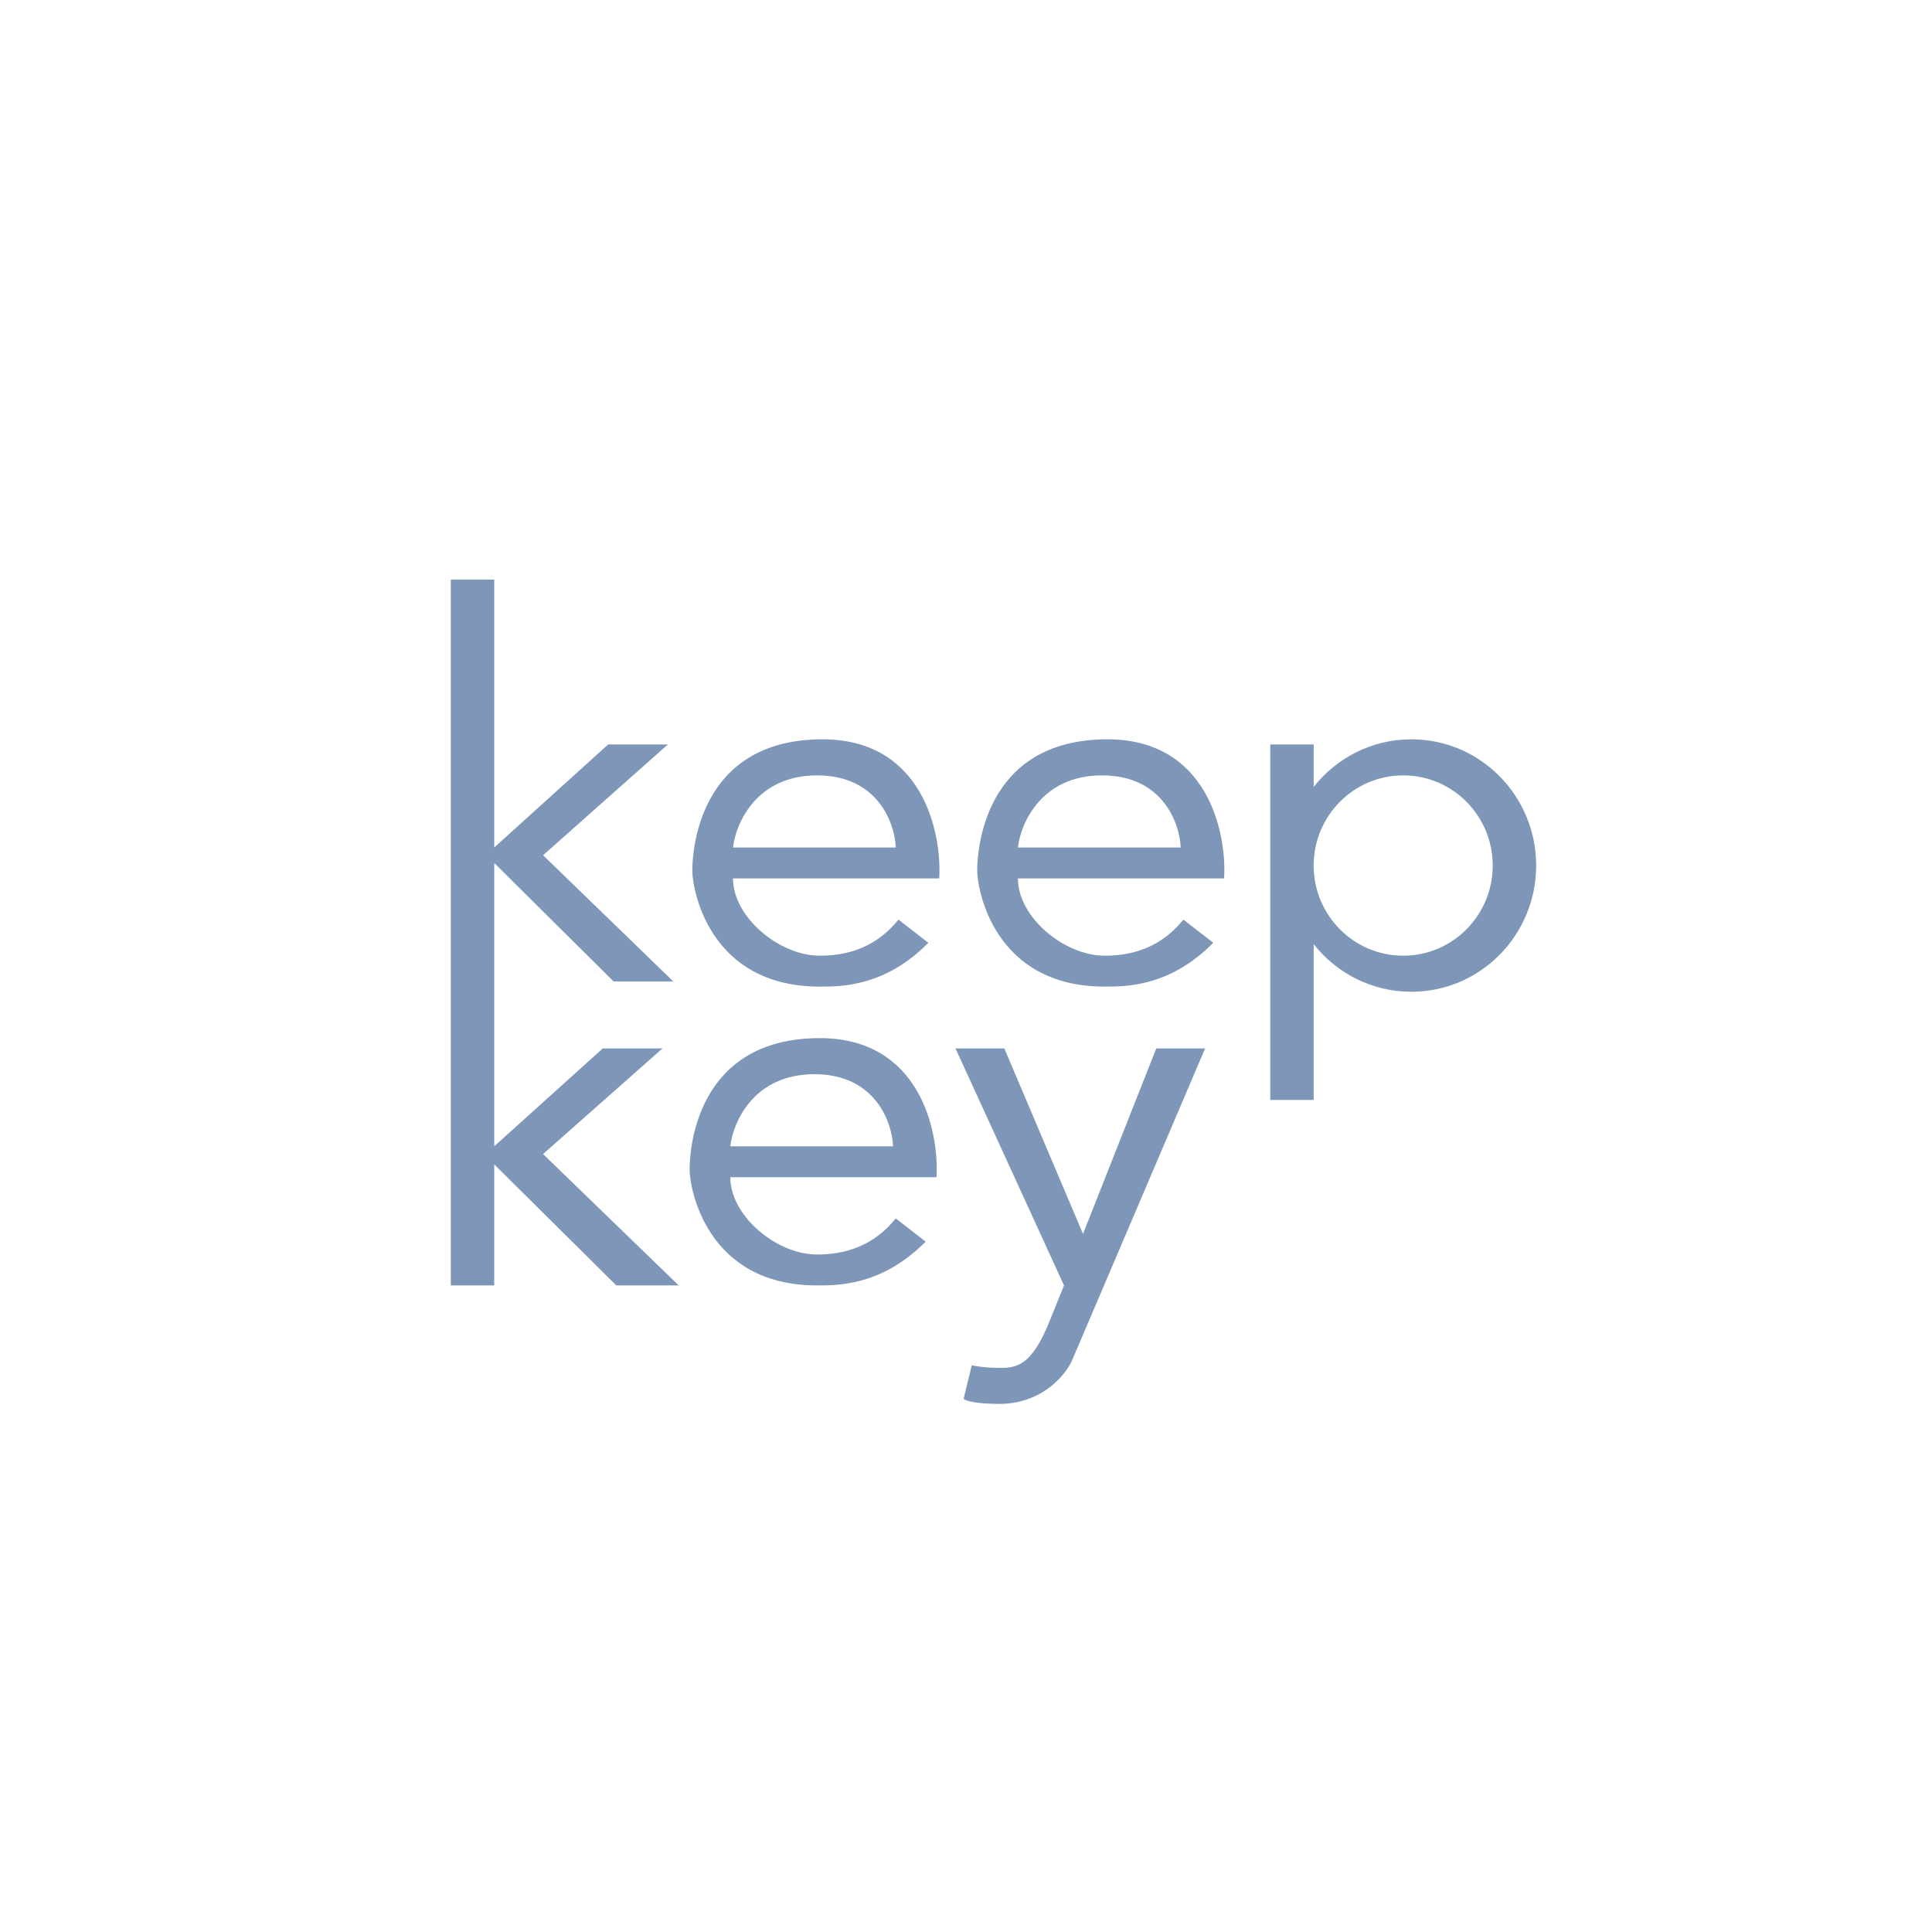 <svg width="60" height="60" viewBox="0 0 60 60" fill="none" xmlns="http://www.w3.org/2000/svg">
    <g clip-path="url(#clip0)">
        <path d="M14 18H15.348V26.32L18.887 23.12H20.741L16.865 26.56L20.91 30.48H19.056L15.348 26.8V35.6L18.719 32.56H20.573L16.865 35.84L21.078 39.92H19.14L15.348 36.16V39.92H14V18Z" fill="#7E96B8"/>
        <path fill-rule="evenodd" clip-rule="evenodd" d="M29.168 27.28H22.764C22.764 28.48 24.196 29.68 25.46 29.68C26.893 29.68 27.567 28.96 27.904 28.56L28.831 29.28C27.483 30.64 26.134 30.64 25.46 30.64C22.005 30.64 21.5 27.6 21.5 27.04C21.5 26.48 21.668 22.96 25.544 22.96C28.646 22.96 29.252 25.84 29.168 27.28ZM27.82 26.32H22.764C22.848 25.573 23.488 24.08 25.376 24.08C27.264 24.08 27.792 25.573 27.82 26.32Z" fill="#7E96B8"/>
        <path fill-rule="evenodd" clip-rule="evenodd" d="M31.612 27.28H38.016C38.1 25.84 37.494 22.96 34.392 22.96C30.516 22.96 30.348 26.48 30.348 27.04C30.348 27.6 30.853 30.64 34.308 30.64C34.982 30.64 36.331 30.64 37.679 29.28L36.752 28.56C36.415 28.96 35.741 29.68 34.308 29.68C33.044 29.68 31.612 28.48 31.612 27.28ZM31.612 26.32H36.668C36.64 25.573 36.112 24.08 34.224 24.08C32.336 24.08 31.696 25.573 31.612 26.32Z" fill="#7E96B8"/>
        <path fill-rule="evenodd" clip-rule="evenodd" d="M29.084 36.56H22.68C22.68 37.76 24.112 38.96 25.376 38.96C26.808 38.96 27.483 38.24 27.82 37.84L28.747 38.56C27.398 39.92 26.05 39.92 25.376 39.92C21.921 39.92 21.416 36.88 21.416 36.32C21.416 35.76 21.584 32.24 25.46 32.24C28.561 32.24 29.168 35.12 29.084 36.56ZM27.735 35.6H22.68C22.764 34.853 23.404 33.36 25.292 33.36C27.179 33.36 27.707 34.853 27.735 35.6Z" fill="#7E96B8"/>
        <path d="M31.19 32.56H29.674L33.044 39.92L32.623 40.96C32.033 42.48 31.527 42.48 31.022 42.48C30.617 42.48 30.292 42.427 30.179 42.4L29.926 43.44C30.061 43.568 30.713 43.6 31.022 43.6C32.37 43.6 33.1 42.693 33.297 42.24L37.426 32.56H35.909L33.634 38.32L31.19 32.56Z" fill="#7E96B8"/>
        <path fill-rule="evenodd" clip-rule="evenodd" d="M43.83 30.8C45.971 30.8 47.707 29.045 47.707 26.88C47.707 24.715 45.971 22.96 43.83 22.96C42.602 22.96 41.507 23.538 40.797 24.439V23.12H39.449V34.16H40.797V29.32C41.507 30.222 42.602 30.8 43.83 30.8ZM46.358 26.88C46.358 28.426 45.113 29.68 43.578 29.68C42.042 29.68 40.797 28.426 40.797 26.88C40.797 25.334 42.042 24.08 43.578 24.08C45.113 24.08 46.358 25.334 46.358 26.88Z" fill="#7E96B8"/>
    </g>
    <defs>
        <clipPath id="clip0">
            <rect width="33.707" height="32" fill="#7E96B8" transform="translate(14 15)"/>
        </clipPath>
    </defs>
</svg>
